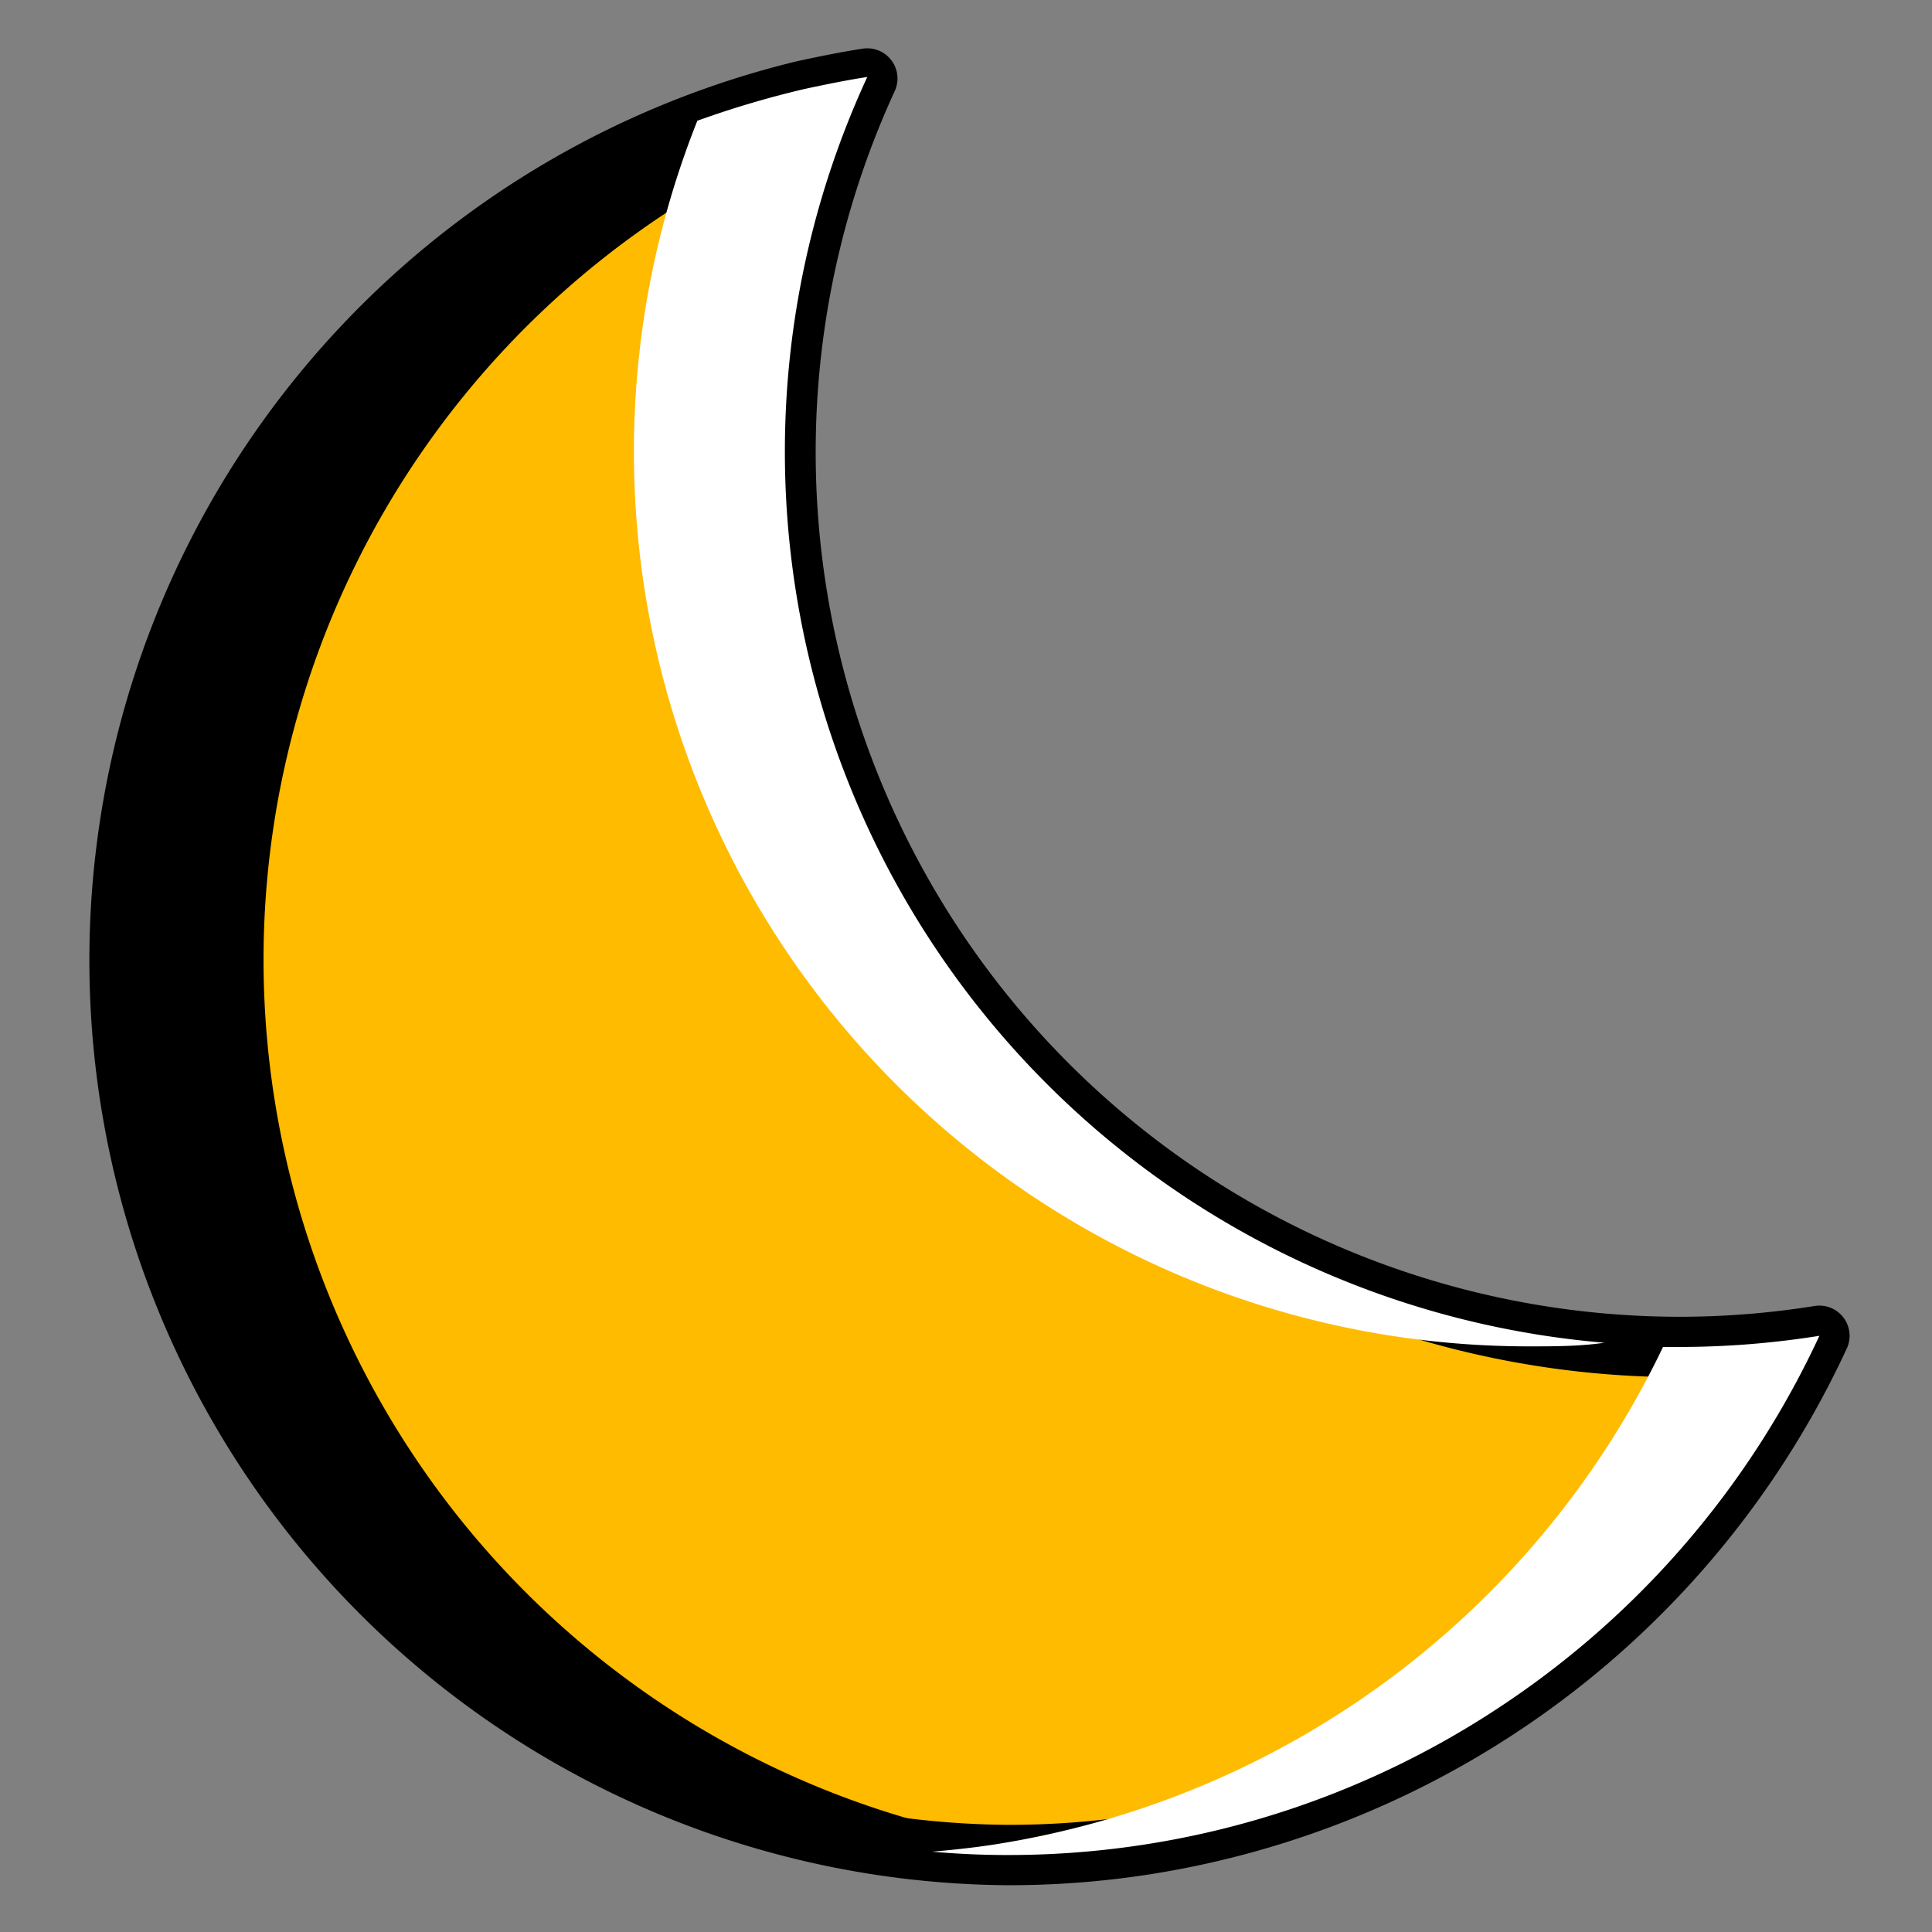 <svg xmlns="http://www.w3.org/2000/svg" viewBox="0 0 64 64"><rect x="0" y="0" width="64" height="64" fill="#808080" stroke="none"/><defs><style>.cls-6{mix-blend-mode:overlay;fill:#fff}</style></defs><g style="isolation:isolate"><g id="Layer_1" data-name="Layer 1"><path d="M60.27 44.25a29.67 29.67 0 0 1-22.39 16.86 29.23 29.23 0 0 1-4.52.34A29.64 29.64 0 0 1 26.64 3c.7-.15 1.38-.29 2.09-.4a29.64 29.64 0 0 0 26.91 42.02 29.42 29.42 0 0 0 4.63-.37z" style="fill:#fb0" id="Vector"/><path d="M60.27 44.25a29.67 29.67 0 0 1-22.39 16.86 29.23 29.23 0 0 1-4.52.34A29.64 29.64 0 0 1 26.64 3c.7-.15 1.38-.29 2.09-.4a29.64 29.64 0 0 0 26.91 42.02 29.42 29.42 0 0 0 4.63-.37z" style="fill:none;stroke:#000;stroke-linecap:round;stroke-linejoin:round;stroke-width:2px" id="Line"/><path d="M8.73 31.82A29.64 29.64 0 0 1 28.1 4c.19-.49.4-1 .63-1.47-.71.11-1.39.25-2.09.4a29.64 29.64 0 0 0 6.72 58.5c.85 0 1.7 0 2.53-.11a29.64 29.64 0 0 1-27.16-29.5z" id="Shadow"/><g id="Highligth" style="mix-blend-mode:overlay"><path class="cls-6" d="M60.27 44.25a29.42 29.42 0 0 1-4.63.37h-.55a29.62 29.62 0 0 1-22.21 16.49c-.66.1-1.32.17-2 .23.82.07 1.64.11 2.47.11a29.47 29.47 0 0 0 16.1-4.75 29.73 29.73 0 0 0 10.82-12.45zM26 15a29.58 29.58 0 0 1 2.73-12.45c-.71.11-1.39.25-2.09.4A32.18 32.18 0 0 0 23.1 4a29.64 29.64 0 0 0 27.54 40.6c.85 0 1.68 0 2.51-.12A29.63 29.63 0 0 1 26 15z"/></g></g></g></svg>